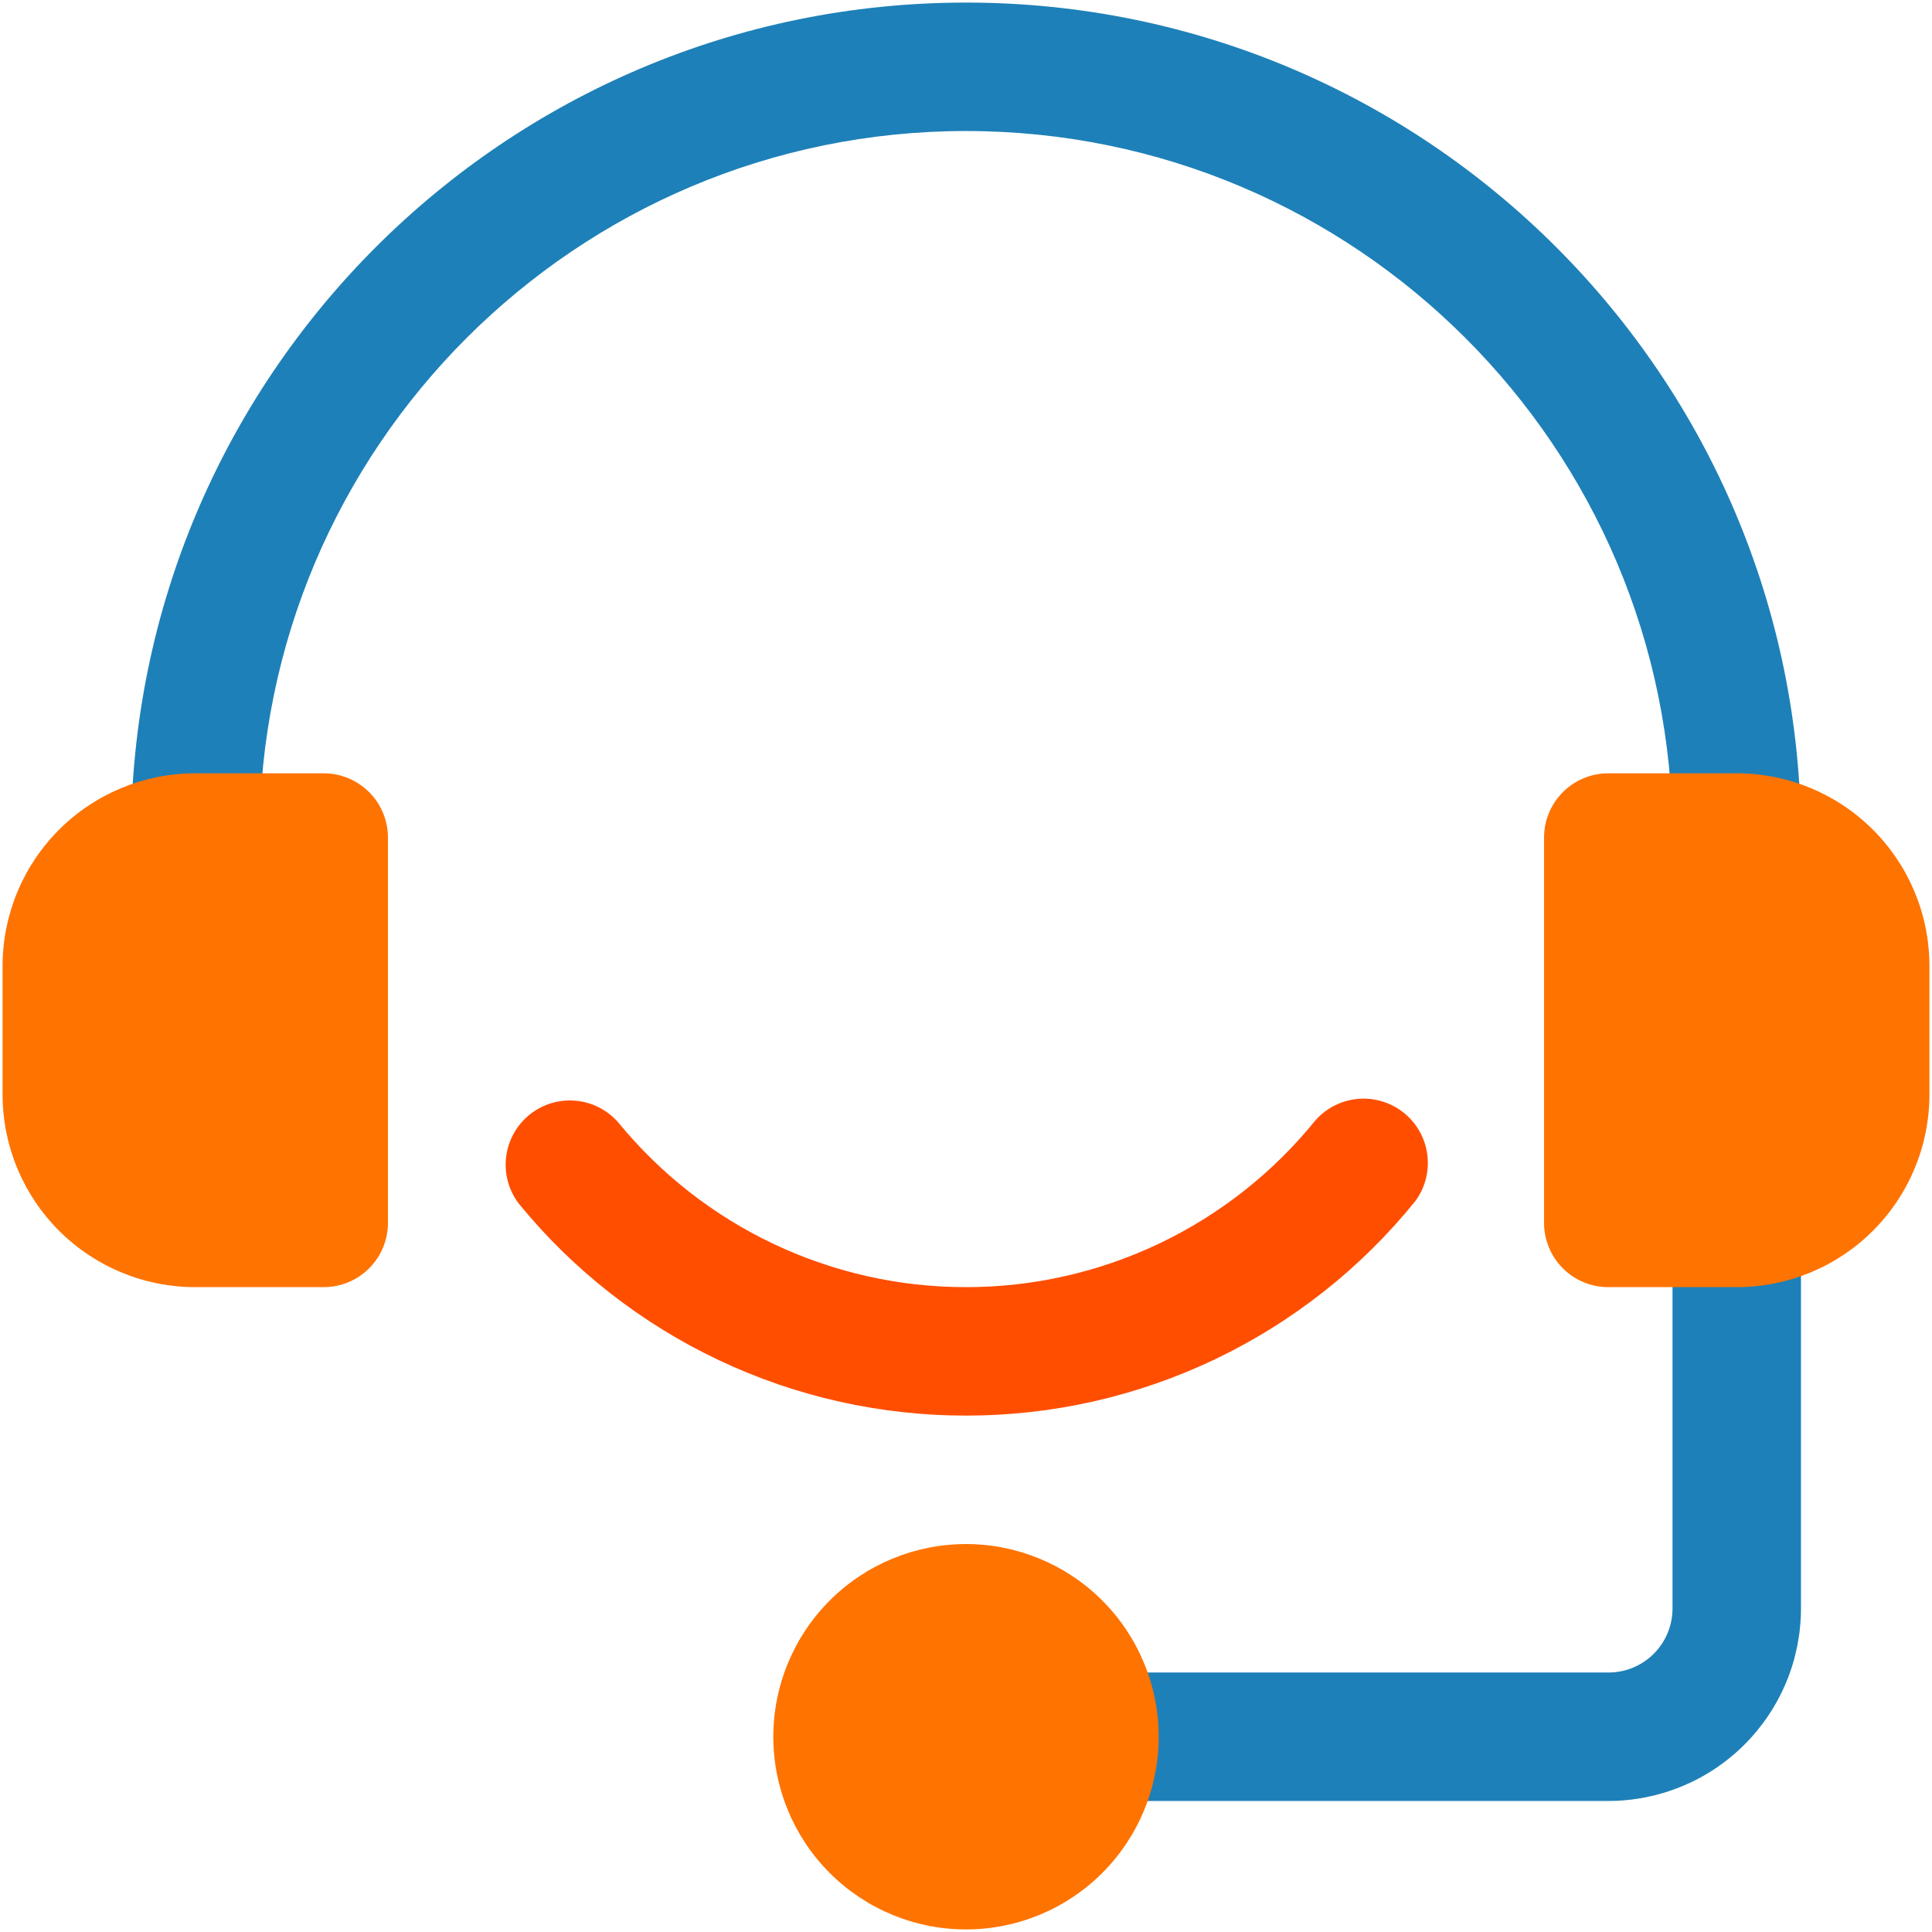 <svg width="188" height="188" viewBox="0 0 188 188" fill="none" xmlns="http://www.w3.org/2000/svg">
<path fill-rule="evenodd" clip-rule="evenodd" d="M25.25 81.5C25.25 43.556 56.056 12.75 94 12.75C131.944 12.75 162.75 43.556 162.75 81.5C162.75 83.158 163.408 84.747 164.581 85.919C165.753 87.091 167.342 87.75 169 87.75C170.658 87.75 172.247 87.091 173.419 85.919C174.592 84.747 175.25 83.158 175.25 81.5C175.25 36.656 138.844 0.25 94 0.25C49.156 0.25 12.75 36.656 12.75 81.5C12.75 83.158 13.409 84.747 14.581 85.919C15.753 87.091 17.342 87.75 19 87.75C20.658 87.75 22.247 87.091 23.419 85.919C24.591 84.747 25.25 83.158 25.25 81.5ZM106.5 175.25H156.5C161.475 175.25 166.244 173.275 169.756 169.756C171.499 168.016 172.881 165.95 173.823 163.675C174.766 161.401 175.251 158.962 175.25 156.5V119C175.25 117.342 174.592 115.753 173.419 114.581C172.247 113.408 170.658 112.75 169 112.75C167.342 112.75 165.753 113.408 164.581 114.581C163.408 115.753 162.75 117.342 162.75 119V156.5C162.752 157.321 162.592 158.135 162.279 158.895C161.966 159.654 161.506 160.344 160.925 160.925C160.344 161.506 159.654 161.966 158.895 162.279C158.135 162.592 157.321 162.752 156.5 162.75H106.5C104.842 162.75 103.253 163.408 102.081 164.581C100.908 165.753 100.25 167.342 100.25 169C100.25 170.658 100.908 172.247 102.081 173.419C103.253 174.592 104.842 175.25 106.5 175.25Z" fill="#1E80B8"/>
<path fill-rule="evenodd" clip-rule="evenodd" d="M37.75 81.5C37.75 79.842 37.092 78.253 35.919 77.081C34.747 75.909 33.158 75.25 31.5 75.25H19C14.027 75.25 9.258 77.225 5.742 80.742C2.225 84.258 0.25 89.027 0.25 94V106.5C0.25 111.473 2.225 116.242 5.742 119.758C9.258 123.275 14.027 125.25 19 125.25H31.5C33.158 125.25 34.747 124.592 35.919 123.419C37.092 122.247 37.75 120.658 37.75 119V81.5ZM187.75 106.5V94C187.75 89.027 185.775 84.258 182.258 80.742C178.742 77.225 173.973 75.25 169 75.25H156.5C154.842 75.25 153.253 75.909 152.081 77.081C150.908 78.253 150.25 79.842 150.25 81.5V119C150.25 120.658 150.908 122.247 152.081 123.419C153.253 124.592 154.842 125.25 156.5 125.25H169C173.973 125.25 178.742 123.275 182.258 119.758C185.775 116.242 187.75 111.473 187.75 106.5ZM75.25 169C75.25 173.973 77.225 178.742 80.742 182.258C84.258 185.775 89.027 187.75 94 187.75C98.973 187.75 103.742 185.775 107.258 182.258C110.775 178.742 112.75 173.973 112.75 169C112.75 164.027 110.775 159.258 107.258 155.742C103.742 152.225 98.973 150.25 94 150.25C89.027 150.25 84.258 152.225 80.742 155.742C77.225 159.258 75.25 164.027 75.25 169Z" fill="#FF7300"/>
<path fill-rule="evenodd" clip-rule="evenodd" d="M128.006 109.013C123.909 114.085 118.728 118.177 112.844 120.986C106.959 123.796 100.521 125.253 94 125.25C87.529 125.254 81.138 123.82 75.29 121.052C69.441 118.284 64.281 114.25 60.181 109.244C59.115 108.011 57.609 107.244 55.985 107.105C54.361 106.967 52.747 107.469 51.488 108.503C50.228 109.538 49.422 111.023 49.243 112.643C49.063 114.263 49.523 115.889 50.525 117.175C55.794 123.612 62.428 128.797 69.947 132.355C77.466 135.913 85.682 137.756 94 137.75C102.383 137.756 110.661 135.884 118.226 132.273C125.791 128.662 132.451 123.403 137.719 116.881C138.676 115.586 139.096 113.971 138.892 112.373C138.689 110.775 137.876 109.317 136.625 108.303C135.373 107.289 133.779 106.797 132.173 106.929C130.568 107.061 129.075 107.807 128.006 109.013Z" fill="#FF4E00"/>
</svg>
